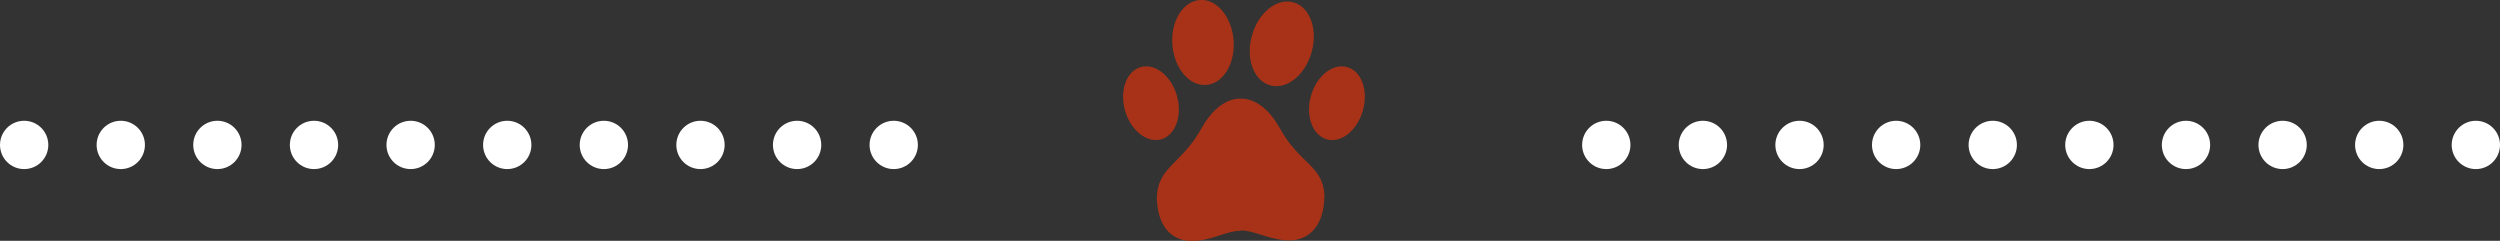 <?xml version="1.0" encoding="utf-8"?>
<!-- Generator: Adobe Illustrator 15.0.0, SVG Export Plug-In . SVG Version: 6.00 Build 0)  -->
<!DOCTYPE svg PUBLIC "-//W3C//DTD SVG 1.1//EN" "http://www.w3.org/Graphics/SVG/1.1/DTD/svg11.dtd">
<svg version="1.1" id="Слой_1" xmlns="http://www.w3.org/2000/svg" xmlns:xlink="http://www.w3.org/1999/xlink" x="0px" y="0px"
	 width="207px" height="19.939px" viewBox="0 0 207 19.939" enable-background="new 0 0 207 19.939" xml:space="preserve">
<rect x="0" y="0" width="207" height="19.939" fill="#333333" stroke="none"/>
<circle fill="#FFFFFF" cx="2" cy="12" r="2"/>
<circle fill="#FFFFFF" cx="10" cy="12" r="2"/>
<circle fill="#FFFFFF" cx="18" cy="12" r="2"/>
<circle fill="#FFFFFF" cx="26" cy="12" r="2"/>
<circle fill="#FFFFFF" cx="34" cy="12" r="2"/>
<circle fill="#FFFFFF" cx="42" cy="12" r="2"/>
<circle fill="#FFFFFF" cx="50" cy="12" r="2"/>
<circle fill="#FFFFFF" cx="58" cy="12" r="2"/>
<circle fill="#FFFFFF" cx="66" cy="12" r="2"/>
<circle fill="#FFFFFF" cx="74" cy="12" r="2"/>
<circle fill="#FFFFFF" cx="133" cy="12" r="2"/>
<path fill="#FFFFFF" d="M141,10c1.104,0,2,0.896,2,2s-0.896,2-2,2s-2-0.896-2-2C139.004,10.897,139.896,10.003,141,10z"/>
<path fill="#FFFFFF" d="M149,10c1.104,0,2,0.896,2,2s-0.896,2-2,2s-2-0.896-2-2C147.004,10.897,147.896,10.003,149,10z"/>
<path fill="#FFFFFF" d="M157,10c1.104,0,2,0.896,2,2s-0.896,2-2,2s-2-0.896-2-2C155.004,10.897,155.896,10.003,157,10z"/>
<path fill="#FFFFFF" d="M165,10c1.104,0,2,0.896,2,2s-0.896,2-2,2s-2-0.896-2-2C163.004,10.897,163.896,10.003,165,10z"/>
<path fill="#FFFFFF" d="M173,10c1.104,0,2,0.896,2,2s-0.896,2-2,2s-2-0.896-2-2C171.004,10.897,171.896,10.003,173,10z"/>
<path fill="#FFFFFF" d="M181,10c1.104,0,2,0.896,2,2s-0.896,2-2,2s-2-0.896-2-2C179.004,10.897,179.896,10.003,181,10z"/>
<path fill="#FFFFFF" d="M189,10c1.104,0,2,0.896,2,2s-0.896,2-2,2s-2-0.896-2-2C187.004,10.897,187.896,10.003,189,10z"/>
<path fill="#FFFFFF" d="M197,10c1.104,0,2,0.896,2,2s-0.896,2-2,2s-2-0.896-2-2C195.004,10.897,195.896,10.003,197,10z"/>
<path fill="#FFFFFF" d="M205,10c1.104,0,2,0.896,2,2s-0.896,2-2,2s-2-0.896-2-2C203.004,10.897,203.896,10.003,205,10z"/>
<path fill="#A83217" d="M109.664,16.23c-0.045,2.76-1.535,3.76-3.116,3.67s-2.681-0.819-3.8-0.819l-0.046,0.029
	c-1.123,0-2.223,0.75-3.8,0.841c-1.577,0.09-3.07-0.86-3.116-3.62c0.092-2.54,2.047-2.73,3.712-5.73
	c1.466-2.64,3.208-2.43,3.208-2.43h0.046c0,0,1.756-0.2,3.207,2.43C107.609,13.61,109.572,13.69,109.664,16.23L109.664,16.23z"/>
<path fill="#A83217" d="M99.875,7.03c1.4-0.1,2.415-1.76,2.266-3.699c-0.149-1.94-1.4-3.44-2.8-3.33
	c-1.4,0.109-2.415,1.76-2.266,3.71C97.224,5.66,98.475,7.14,99.875,7.03z"/>
<path fill="#A83217" d="M105.184,7.07c1.367,0.37,2.899-0.869,3.424-2.77c0.525-1.9-0.162-3.74-1.53-4.11
	c-1.369-0.37-2.9,0.87-3.425,2.771C103.127,4.86,103.814,6.7,105.184,7.07z"/>
<path fill="#A83217" d="M111.523,5.55c-1.192-0.32-2.527,0.76-2.982,2.41c-0.455,1.649,0.141,3.25,1.333,3.58
	s2.526-0.761,2.981-2.42C113.311,7.46,112.715,5.87,111.523,5.55z"/>
<path fill="#A83217" d="M97.459,7.96c-0.455-1.65-1.791-2.73-2.982-2.41s-1.789,1.92-1.333,3.57c0.456,1.649,1.791,2.739,2.982,2.42
	C97.317,11.22,97.915,9.61,97.459,7.96z"/>
</svg>
